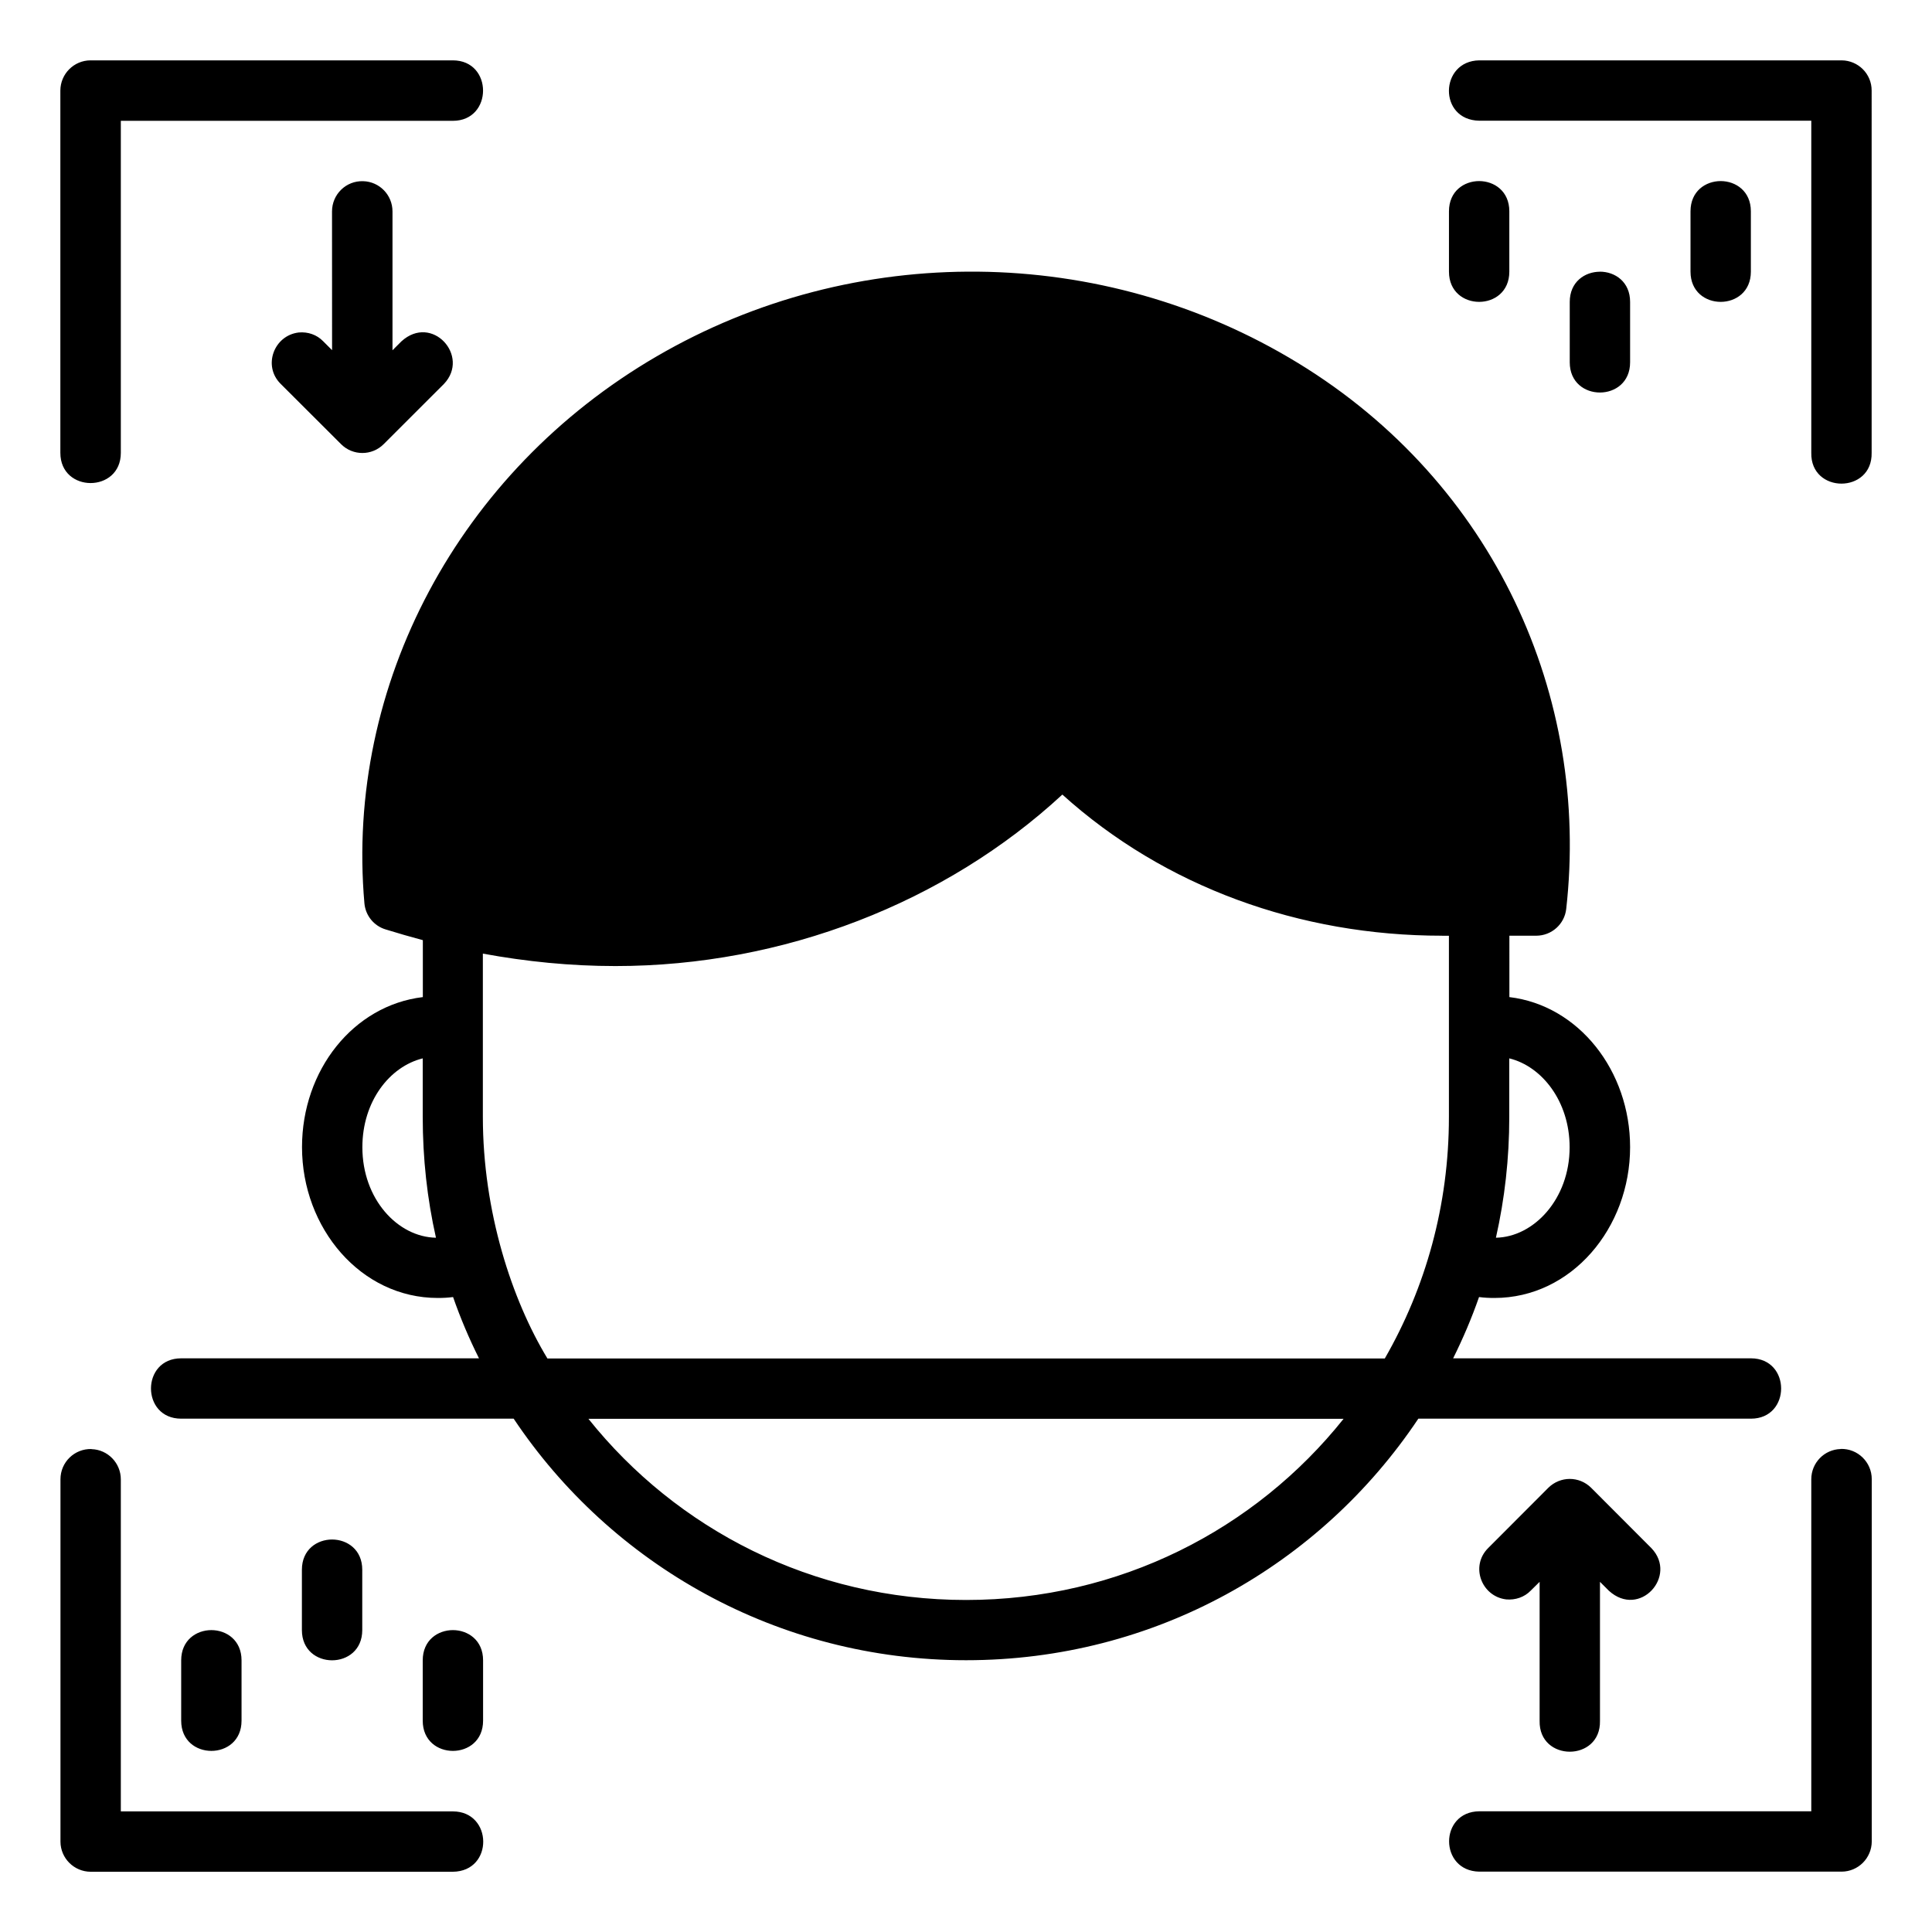 <?xml version="1.0" encoding="UTF-8" standalone="no"?>
<!-- Created with Inkscape (http://www.inkscape.org/) -->

<svg
   xmlns:dc="http://purl.org/dc/elements/1.1/"
   xmlns:cc="http://creativecommons.org/ns#"
   xmlns:rdf="http://www.w3.org/1999/02/22-rdf-syntax-ns#"
   xmlns:svg="http://www.w3.org/2000/svg"
   xmlns="http://www.w3.org/2000/svg"
   xmlns:sodipodi="http://sodipodi.sourceforge.net/DTD/sodipodi-0.dtd"
   xmlns:inkscape="http://www.inkscape.org/namespaces/inkscape"
   width="64"
   height="64"
   viewBox="0 0 16.933 16.933"
   version="1.1"
   id="svg8"
   inkscape:version="0.92.4 (5da689c313, 2019-01-14)"
   sodipodi:docname="19-Face scanner.svg">
  <defs
     id="defs2" />
  <sodipodi:namedview
     id="base"
     pagecolor="#ffffff"
     bordercolor="#666666"
     borderopacity="1.0"
     inkscape:pageopacity="0.0"
     inkscape:pageshadow="2"
     inkscape:zoom="11.313709"
     inkscape:cx="21.550958"
     inkscape:cy="30.11842"
     inkscape:document-units="px"
     inkscape:current-layer="layer2"
     showgrid="false"
     inkscape:snap-smooth-nodes="true"
     inkscape:snap-page="true"
     inkscape:snap-midpoints="false"
     inkscape:snap-intersection-paths="true"
     inkscape:object-paths="true"
     inkscape:object-nodes="true"
     units="px"
     inkscape:snap-bbox="true"
     inkscape:bbox-paths="false"
     inkscape:snap-bbox-midpoints="false"
     inkscape:window-width="1920"
     inkscape:window-height="1040"
     inkscape:window-x="0"
     inkscape:window-y="0"
     inkscape:window-maximized="1"
     inkscape:snap-grids="true"
     inkscape:snap-to-guides="false"
     inkscape:snap-bbox-edge-midpoints="false"
     inkscape:snap-nodes="true"
     inkscape:snap-others="false"
     inkscape:bbox-nodes="true"
     showguides="true"
     inkscape:guide-bbox="true"
     inkscape:measure-start="0,0"
     inkscape:measure-end="0,0"
     inkscape:snap-global="true">
    <inkscape:grid
       type="xygrid"
       id="grid815"
       enabled="true" />
  </sodipodi:namedview>
  <g
     inkscape:groupmode="layer"
     id="layer2"
     inkscape:label="19-Face scanner">
    <path
       style="color:#000000;font-style:normal;font-variant:normal;font-weight:normal;font-stretch:normal;font-size:medium;line-height:normal;font-family:sans-serif;font-variant-ligatures:normal;font-variant-position:normal;font-variant-caps:normal;font-variant-numeric:normal;font-variant-alternates:normal;font-feature-settings:normal;text-indent:0;text-align:start;text-decoration:none;text-decoration-line:none;text-decoration-style:solid;text-decoration-color:#000000;letter-spacing:normal;word-spacing:normal;text-transform:none;writing-mode:lr-tb;direction:ltr;text-orientation:mixed;dominant-baseline:auto;baseline-shift:baseline;text-anchor:start;white-space:normal;shape-padding:0;clip-rule:nonzero;display:inline;overflow:visible;visibility:visible;opacity:1;isolation:auto;mix-blend-mode:normal;color-interpolation:sRGB;color-interpolation-filters:linearRGB;solid-color:#000000;solid-opacity:1;vector-effect:none;fill:#000000;fill-opacity:1;fill-rule:nonzero;stroke:none;stroke-width:0.529;stroke-linecap:butt;stroke-linejoin:round;stroke-miterlimit:4;stroke-dasharray:none;stroke-dashoffset:0;stroke-opacity:1;color-rendering:auto;image-rendering:auto;shape-rendering:auto;text-rendering:auto;enable-background:accumulate"
       d="m 0.793,0.529 c -0.145,5.81e-4 -0.263,0.118 -0.264,0.264 v 3.176 c 0,0.353 0.53,0.353 0.53,0 v -2.91 h 2.91 c 0.353,0 0.353,-0.53 0,-0.53 z M 12.965,1.058 h 2.91 v 2.91 c -0.008,0.361 0.537,0.361 0.529,0 V 0.793 C 16.404,0.647 16.286,0.53 16.141,0.529 h -3.176 c -0.348,0.005 -0.361,0.523 0,0.529 z m -5.29e-4,0.529 c -0.132,0 -0.265,0.088 -0.265,0.265 v 0.529 c 0,0.353 0.529,0.353 0.529,0 V 1.852 c 0,-0.176 -0.132,-0.265 -0.265,-0.265 z m 2.117,0 c -0.132,0 -0.265,0.088 -0.265,0.265 v 0.529 c 0,0.353 0.529,0.353 0.529,0 V 1.852 c 0,-0.176 -0.132,-0.265 -0.265,-0.265 z m -12.171,1.482 -0.078,-0.078 c -0.056,-0.058 -0.134,-0.084 -0.214,-0.077 -0.217,0.025 -0.318,0.292 -0.159,0.45 l 0.53,0.529 c 0.103,0.103 0.27,0.103 0.373,0 L 3.891,3.365 C 4.123,3.121 3.786,2.747 3.518,2.992 l -0.078,0.078 V 1.853 C 3.44,1.709 3.326,1.592 3.183,1.588 3.033,1.583 2.91,1.703 2.91,1.853 Z M 8.574,2.381 C 7.599,2.371 6.623,2.618 5.756,3.123 4.021,4.132 3.025,6.003 3.194,7.918 c 0.01,0.107 0.083,0.197 0.186,0.228 0.107,0.033 0.217,0.065 0.326,0.094 v 0.499 c -0.609,0.073 -1.059,0.64 -1.059,1.315 0,0.71 0.515,1.322 1.19,1.322 0.047,0 0.088,-0.002 0.134,-0.008 0.065,0.186 0.14,0.363 0.227,0.537 h -2.61 c -0.353,0 -0.353,0.529 0,0.529 h 2.914 c 0.853,1.277 2.311,2.117 3.965,2.117 1.654,0 3.106,-0.833 3.964,-2.117 h 2.915 c 0.353,0 0.353,-0.529 0,-0.529 H 12.736 c 0.087,-0.175 0.162,-0.351 0.227,-0.537 0.047,0.006 0.088,0.008 0.135,0.008 0.675,0 1.189,-0.613 1.189,-1.322 0,-0.668 -0.449,-1.242 -1.058,-1.315 V 8.201 h 0.236 c 0.134,-4.233e-4 0.247,-0.101 0.262,-0.234 C 13.937,6.107 13.098,4.233 11.377,3.182 10.521,2.659 9.549,2.391 8.574,2.381 Z m 5.449,5.159e-4 c -0.132,0 -0.265,0.088 -0.265,0.265 v 0.529 c 0,0.353 0.529,0.353 0.529,0 V 2.646 c 0,-0.176 -0.132,-0.265 -0.265,-0.265 z m -1.384,5.82 h 0.06 v 1.588 c 0,0.774 -0.204,1.495 -0.562,2.117 H 4.798 C 4.487,11.394 4.232,10.621 4.232,9.789 V 8.358 c 0.38,0.07 0.769,0.109 1.162,0.109 1.471,0 2.892,-0.555 3.917,-1.503 0.896,0.809 2.081,1.237 3.327,1.237 z M 3.705,9.276 v 0.513 c 0,0.364 0.039,0.718 0.116,1.059 -0.335,-0.006 -0.645,-0.338 -0.645,-0.793 -1.1e-6,-0.401 0.238,-0.707 0.529,-0.779 z m 9.523,0 c 0.287,0.07 0.529,0.378 0.529,0.779 0,0.455 -0.315,0.787 -0.646,0.793 0.077,-0.341 0.117,-0.694 0.117,-1.058 z M 5.157,12.435 h 6.619 c -0.773,0.969 -1.964,1.588 -3.309,1.588 -1.345,0 -2.536,-0.619 -3.31,-1.588 z m -4.355,0.265 c -0.149,-0.004 -0.272,0.115 -0.272,0.265 v 3.176 c 5.81e-4,0.145 0.118,0.263 0.264,0.264 H 3.969 c 0.36,-0.004 0.35,-0.529 0,-0.529 h -2.91 v -2.91 c 2e-5,-0.143 -0.114,-0.261 -0.257,-0.265 z m 15.33,0 c -0.143,0.004 -0.257,0.121 -0.257,0.265 v 2.91 h -2.91 c -0.353,0.004 -0.352,0.523 0,0.529 h 3.176 c 0.145,-5.82e-4 0.263,-0.118 0.264,-0.264 v -3.176 c 2.6e-5,-0.149 -0.123,-0.269 -0.272,-0.265 z m -2.56,0.338 -0.529,0.53 c -0.159,0.158 -0.059,0.424 0.158,0.45 0.08,0.007 0.159,-0.019 0.215,-0.077 l 0.078,-0.077 v 1.218 c -0.008,0.361 0.537,0.361 0.529,0 v -1.218 l 0.078,0.078 c 0.269,0.245 0.606,-0.129 0.373,-0.373 l -0.529,-0.53 c -0.052,-0.051 -0.119,-0.077 -0.187,-0.077 -0.067,5e-6 -0.135,0.026 -0.187,0.077 z m -10.661,0.455 c -0.132,0 -0.265,0.088 -0.265,0.265 v 0.529 c 0,0.353 0.529,0.353 0.529,0 v -0.529 c 0,-0.176 -0.132,-0.265 -0.265,-0.265 z m -1.058,0.794 c -0.132,0 -0.265,0.088 -0.265,0.265 v 0.529 c 0,0.353 0.529,0.353 0.529,0 v -0.529 c 0,-0.176 -0.132,-0.265 -0.265,-0.265 z m 2.117,0 c -0.132,0 -0.265,0.088 -0.265,0.265 v 0.529 c 0,0.353 0.529,0.353 0.529,0 v -0.529 c 0,-0.176 -0.132,-0.265 -0.265,-0.265 z"
       id="path2093"
       inkscape:connector-curvature="0"
       sodipodi:nodetypes="ccccccccccccccccccccccccccccccccccccccccccccccccccccccccccccccccccccccccccccccccccccccccccccccccccccccccccccccccccccccccccccccccccccccccccccccsccccs" />
  </g>
</svg>
